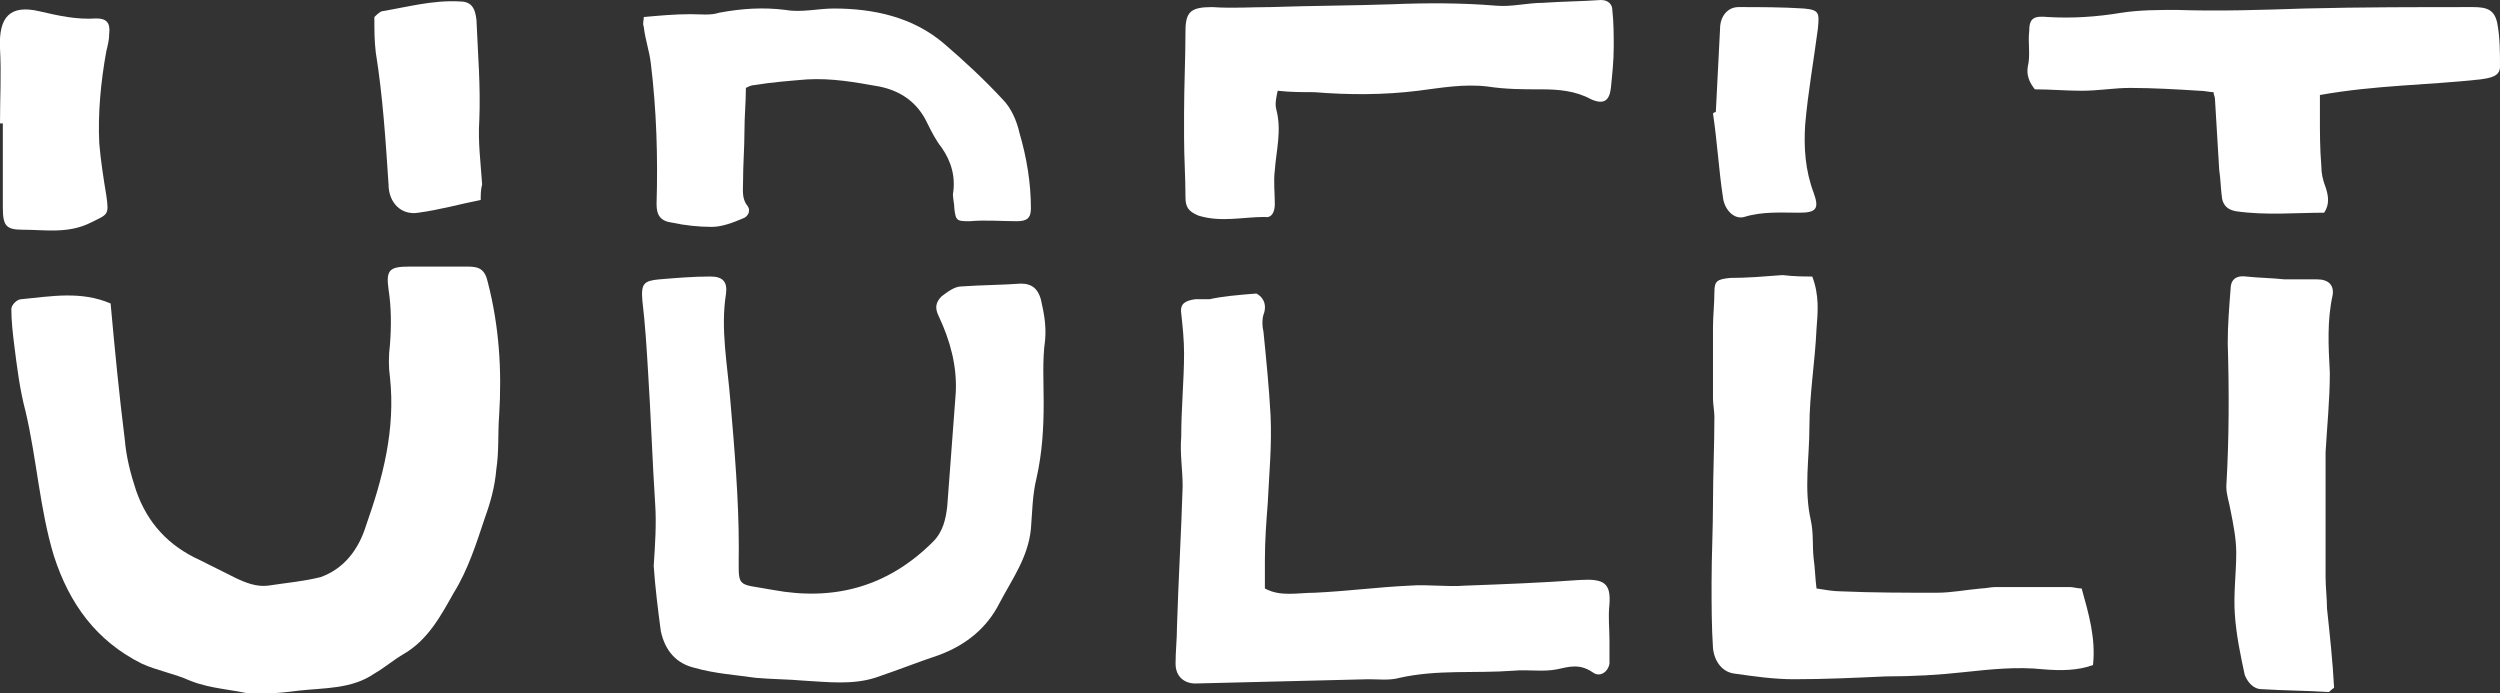 <?xml version="1.0" encoding="utf-8"?>
<!-- Generator: Adobe Illustrator 19.1.0, SVG Export Plug-In . SVG Version: 6.00 Build 0)  -->
<svg version="1.1" id="Layer_1" xmlns="http://www.w3.org/2000/svg" xmlns:xlink="http://www.w3.org/1999/xlink" x="0px" y="0px"
	 viewBox="0 0 176.3 48.9" style="enable-background:new 0 0 176.3 48.9;" xml:space="preserve">
<rect x="0" y="0" width="176.3" height="48.9" fill="#333333" stroke="none"/>
<style type="text/css">
	.st0{fill-rule:evenodd;clip-rule:evenodd;fill:#FFFFFF;}
</style>
<g>
	<path class="st0" d="M7.8,21.4c0.3,3.3,0.6,6.4,1,9.6c0.1,1.2,0.4,2.4,0.8,3.6c0.8,2.3,2.3,3.9,4.5,4.9c0.8,0.4,1.6,0.8,2.4,1.2
		c0.8,0.4,1.6,0.7,2.4,0.6c1.3-0.2,2.5-0.3,3.7-0.6c1.7-0.6,2.7-2,3.2-3.6c1.2-3.4,2.1-6.8,1.7-10.5c-0.1-0.7-0.1-1.5,0-2.3
		c0.1-1.3,0.1-2.6-0.1-3.9c-0.2-1.4,0.1-1.6,1.5-1.6c1.4,0,2.7,0,4.1,0c0.8,0,1.2,0.2,1.4,1.1c0.8,3.1,1,6.2,0.8,9.4
		c-0.1,1.3,0,2.5-0.2,3.8c-0.1,1.2-0.4,2.3-0.8,3.4c-0.6,1.8-1.2,3.7-2.2,5.3c-0.9,1.6-1.8,3.3-3.5,4.3c-0.7,0.4-1.4,1-2.1,1.4
		c-1.6,1.1-3.5,1-5.3,1.2c-0.8,0.1-1.6,0.2-2.4,0.2c-0.3,0-0.6,0.1-0.8,0.1c-1.5-0.4-3-0.4-4.5-1c-1.1-0.5-2.3-0.7-3.4-1.2
		c-3.2-1.6-5.1-4.2-6.2-7.6c-1-3.3-1.2-6.8-2-10.2c-0.4-1.5-0.6-3.1-0.8-4.7c-0.1-0.8-0.2-1.7-0.2-2.5c0-0.3,0.4-0.7,0.7-0.7
		C3.6,20.9,5.7,20.5,7.8,21.4z"/>
	<path class="st0" d="M46.2,35.5c-0.2-3.1-0.3-6.2-0.5-9.3c-0.1-1.7-0.2-3.3-0.4-5c-0.1-1.2,0.1-1.4,1.2-1.5
		c1.2-0.1,2.4-0.2,3.6-0.2c0.9,0,1.2,0.4,1.1,1.2c-0.4,2.5,0.1,5,0.3,7.5c0.3,3.5,0.6,7,0.6,10.4c0,3-0.3,2.5,2.4,3
		c4.3,0.8,8.1-0.2,11.3-3.4c0.7-0.7,0.9-1.6,1-2.5c0.2-2.7,0.4-5.4,0.6-8c0.1-1.9-0.4-3.7-1.2-5.4c-0.3-0.6-0.2-1,0.2-1.4
		c0.4-0.3,0.9-0.7,1.4-0.7c1.4-0.1,2.8-0.1,4.2-0.2c0.8,0,1.2,0.4,1.4,1.1c0.2,0.9,0.4,1.8,0.3,2.9c-0.2,1.4-0.1,2.9-0.1,4.4
		c0,1.8-0.1,3.5-0.5,5.3c-0.3,1.2-0.3,2.4-0.4,3.6c-0.2,2-1.3,3.5-2.2,5.2c-0.9,1.8-2.4,3-4.3,3.7c-1.5,0.5-3,1.1-4.5,1.6
		c-1.6,0.5-3.3,0.3-5,0.2c-1.1-0.1-2.3-0.1-3.4-0.2c-1.4-0.2-2.9-0.3-4.3-0.7c-1.3-0.3-2.1-1.2-2.4-2.6c-0.2-1.5-0.4-3.1-0.5-4.6
		C46.2,38.4,46.3,36.9,46.2,35.5C46.3,35.5,46.2,35.5,46.2,35.5z"/>
	<path class="st0" d="M88.6,20.7c0.4,0.2,0.8,0.7,0.5,1.5c-0.1,0.3-0.1,0.8,0,1.2c0.2,2,0.4,4,0.5,5.9c0.1,2.1-0.1,4.1-0.2,6.2
		c-0.1,1.3-0.2,2.6-0.2,4c0,0.6,0,1.3,0,2c1.1,0.6,2.3,0.3,3.5,0.3c2.2-0.1,4.5-0.4,6.7-0.5c1.3-0.1,2.6,0.1,3.9,0
		c2.7-0.1,5.4-0.2,8.1-0.4c1.7-0.1,2.2,0.2,2.1,1.7c-0.1,0.9,0,1.7,0,2.6c0,0.5,0,1,0,1.6c-0.1,0.6-0.7,1-1.2,0.6
		c-0.9-0.6-1.6-0.4-2.5-0.2c-1,0.2-2,0-3.1,0.1c-2.7,0.2-5.3-0.1-8,0.5c-0.7,0.2-1.5,0.1-2.2,0.1c-4.1,0.1-8.2,0.2-12.2,0.3
		c-0.8,0-1.4-0.5-1.4-1.4c0-0.9,0.1-1.7,0.1-2.6c0.1-3.3,0.3-6.6,0.4-9.9c0-1.2-0.2-2.3-0.1-3.5c0-2,0.2-4,0.2-5.9
		c0-0.9-0.1-1.9-0.2-2.8c-0.1-0.7,0.3-0.9,1-1c0.3,0,0.7,0,1,0C86.2,20.9,87.3,20.8,88.6,20.7z"/>
	<path class="st0" d="M127.8,19.5c0.5,1.3,0.4,2.5,0.3,3.7c-0.1,2.3-0.5,4.6-0.5,6.9c0,2.2-0.4,4.4,0.1,6.6c0.2,0.9,0.1,1.8,0.2,2.7
		c0.1,0.7,0.1,1.3,0.2,2.1c0.6,0.1,1.2,0.2,1.7,0.2c2.3,0.1,4.5,0.1,6.8,0.1c1,0,2-0.2,3.1-0.3c0.3,0,0.7-0.1,1-0.1
		c1.8,0,3.6,0,5.3,0c0.2,0,0.5,0.1,0.8,0.1c0.5,1.8,1,3.5,0.8,5.4c-1.1,0.4-2.3,0.4-3.5,0.3c-1.9-0.2-3.7,0-5.6,0.2
		c-1.8,0.2-3.6,0.3-5.5,0.3c-2.2,0.1-4.3,0.2-6.5,0.2c-1.4,0-2.8-0.2-4.2-0.4c-0.8-0.1-1.4-0.8-1.5-1.8c-0.1-1.5-0.1-3.1-0.1-4.6
		c0-1.9,0.1-3.8,0.1-5.6c0-2,0.1-4.1,0.1-6.1c0-0.4-0.1-0.9-0.1-1.3c0-1.7,0-3.3,0-5c0-0.8,0.1-1.7,0.1-2.5c0-0.8,0.2-0.9,1.1-1
		c1.2,0,2.4-0.1,3.7-0.2C126.6,19.5,127.2,19.5,127.8,19.5z"/>
	<path class="st0" d="M163.6,6.7c0,0.5,0,1,0,1.5c0,1.2,0,2.3,0.1,3.5c0,0.5,0.1,1,0.3,1.5c0.2,0.6,0.3,1.2-0.1,1.8
		c-2,0-4.1,0.2-6.2-0.1c-0.6-0.1-0.9-0.4-1-0.9c-0.1-0.7-0.1-1.4-0.2-2c-0.1-1.7-0.2-3.4-0.3-5c0-0.2-0.1-0.3-0.1-0.5
		c-0.3,0-0.6-0.1-1-0.1c-1.6-0.1-3.3-0.2-4.9-0.2c-1.1,0-2.2,0.2-3.4,0.2c-1.1,0-2.2-0.1-3.3-0.1c-0.4-0.5-0.6-1-0.5-1.6
		c0.2-0.8,0-1.7,0.1-2.5c0-0.9,0.3-1.1,1.3-1c1.7,0.1,3.4,0,5.2-0.3c1.3-0.2,2.6-0.2,3.9-0.2c3,0.1,6,0,9-0.1c4-0.1,8-0.1,11.9-0.1
		c1,0,1.5,0.2,1.7,1.1c0.2,1,0.2,2.1,0.2,3.1c0,0.7-0.7,0.8-1.4,0.9C171.3,6,167.5,6,163.6,6.7z"/>
	<path class="st0" d="M45.4,1.2C46.5,1.1,47.6,1,48.7,1c0.7,0,1.4,0.1,2-0.1c1.6-0.3,3.1-0.4,4.7-0.2c1.1,0.2,2.3-0.1,3.4-0.1
		c2.8,0,5.6,0.6,7.8,2.5c1.4,1.2,2.8,2.5,4.1,3.9c0.6,0.6,1,1.5,1.2,2.4c0.5,1.7,0.8,3.5,0.8,5.3c0,0.7-0.3,0.9-1,0.9
		c-1.1,0-2.2-0.1-3.3,0c-0.9,0-1,0-1.1-0.9c0-0.3-0.1-0.7-0.1-1c0.2-1.2-0.1-2.3-0.8-3.3c-0.4-0.5-0.7-1.1-1-1.7
		c-0.7-1.5-1.9-2.3-3.4-2.6c-1.7-0.3-3.3-0.6-5.1-0.5c-1.2,0.1-2.5,0.2-3.7,0.4c-0.2,0-0.4,0.1-0.6,0.2c0,1-0.1,2-0.1,3
		c0,1.2-0.1,2.4-0.1,3.6c0,0.6-0.1,1.2,0.3,1.7c0.3,0.4,0,0.8-0.3,0.9c-0.7,0.3-1.5,0.6-2.2,0.6c-0.9,0-1.9-0.1-2.8-0.3
		c-0.8-0.1-1.1-0.5-1.1-1.3c0.1-3.3,0-6.6-0.4-9.9c-0.1-0.9-0.4-1.7-0.5-2.6C45.3,1.6,45.4,1.5,45.4,1.2z"/>
	<path class="st0" d="M90.1,6.4c-0.1,0.5-0.2,0.9-0.1,1.3c0.4,1.5,0,2.9-0.1,4.3c-0.1,0.8,0,1.6,0,2.4c0,0.5-0.2,1-0.7,0.9
		c-1.6,0-3.1,0.4-4.7-0.1c-0.7-0.3-0.9-0.6-0.9-1.3c0-1.4-0.1-2.8-0.1-4.2c0-0.6,0-1.1,0-1.7c0-1.9,0.1-3.9,0.1-5.8
		c0-1.4,0.4-1.7,1.9-1.7c1.4,0.1,2.7,0,4.1,0c2.9-0.1,5.7-0.1,8.6-0.2c2.4-0.1,4.9-0.1,7.3,0.1c1.1,0.1,2.2-0.2,3.3-0.2
		c1.4-0.1,2.7-0.1,4.1-0.2c0.5,0,0.8,0.3,0.8,0.7c0.1,0.9,0.1,1.8,0.1,2.6c0,1-0.1,1.9-0.2,2.9c-0.1,0.9-0.5,1.2-1.4,0.8
		c-1.1-0.6-2.3-0.7-3.5-0.7c-1.3,0-2.5,0-3.8-0.2c-1.7-0.2-3.3,0.1-4.9,0.3c-2.4,0.3-4.9,0.3-7.3,0.1C91.8,6.5,91,6.5,90.1,6.4z"/>
	<path class="st0" d="M164.6,48.5c-0.3,0.2-0.3,0.3-0.4,0.3c-1.6-0.1-3.1-0.1-4.7-0.2c-0.6,0-1-0.5-1.2-1c-0.3-1.4-0.6-2.8-0.7-4.3
		c-0.1-1.4,0.1-2.9,0.1-4.3c0-1-0.2-2-0.4-3c-0.1-0.6-0.3-1.1-0.3-1.7c0.2-3.4,0.2-6.8,0.1-10.1c0-1.3,0.1-2.5,0.2-3.8
		c0-0.6,0.3-1,1.1-0.9c0.9,0.1,1.8,0.1,2.7,0.2c0.7,0,1.5,0,2.3,0c0.8,0,1.2,0.4,1.1,1.1c-0.4,1.8-0.3,3.6-0.2,5.5
		c0,1.9-0.2,3.8-0.3,5.6c0,1.4,0,2.9,0,4.3c0,1.5,0,3,0,4.5c0,0.7,0.1,1.5,0.1,2.2C164.3,44.8,164.5,46.6,164.6,48.5z"/>
	<path class="st0" d="M0,8.7c0-1.8,0.1-3.5,0-5.3c-0.1-2.2,0.7-3.1,2.8-2.6c1.3,0.3,2.6,0.6,4,0.5c0.7,0,1,0.3,0.9,1.1
		c0,0.4-0.1,0.8-0.2,1.2C7.1,5.8,6.9,8,7,10.1c0.1,1.2,0.3,2.5,0.5,3.7c0.2,1.4,0.1,1.3-1.1,1.9c-1.6,0.8-3.2,0.5-4.8,0.5
		c-1.2,0-1.4-0.3-1.4-1.6c0-2,0-3.9,0-5.9C0.1,8.7,0.1,8.7,0,8.7z"/>
	<path class="st0" d="M121,7.9c0.1-2,0.2-4,0.3-5.9c0-0.8,0.5-1.5,1.3-1.5c1.5,0,3.1,0,4.6,0.1c1.1,0.1,1.1,0.3,1,1.4
		c-0.3,2.3-0.7,4.5-0.9,6.8c-0.1,1.6,0,3.2,0.6,4.8c0.4,1.1,0.2,1.4-1,1.4c-1.3,0-2.6-0.1-3.9,0.3c-0.7,0.2-1.4-0.5-1.5-1.4
		c-0.3-2-0.4-3.9-0.7-5.9C120.8,8,120.9,7.9,121,7.9z"/>
	<path class="st0" d="M33.9,14.1c-1.5,0.3-2.9,0.7-4.4,0.9c-1.2,0.2-2.1-0.7-2.1-2C27.2,10,27,6.8,26.5,3.7
		c-0.1-0.8-0.1-1.6-0.1-2.5c0.1-0.1,0.3-0.3,0.5-0.4c1.8-0.3,3.6-0.8,5.5-0.7c0.8,0,1.1,0.4,1.2,1.3c0.1,2.4,0.3,4.7,0.2,7.1
		c-0.1,1.5,0.1,3,0.2,4.5C33.9,13.4,33.9,13.7,33.9,14.1z"/>
</g>
</svg>
